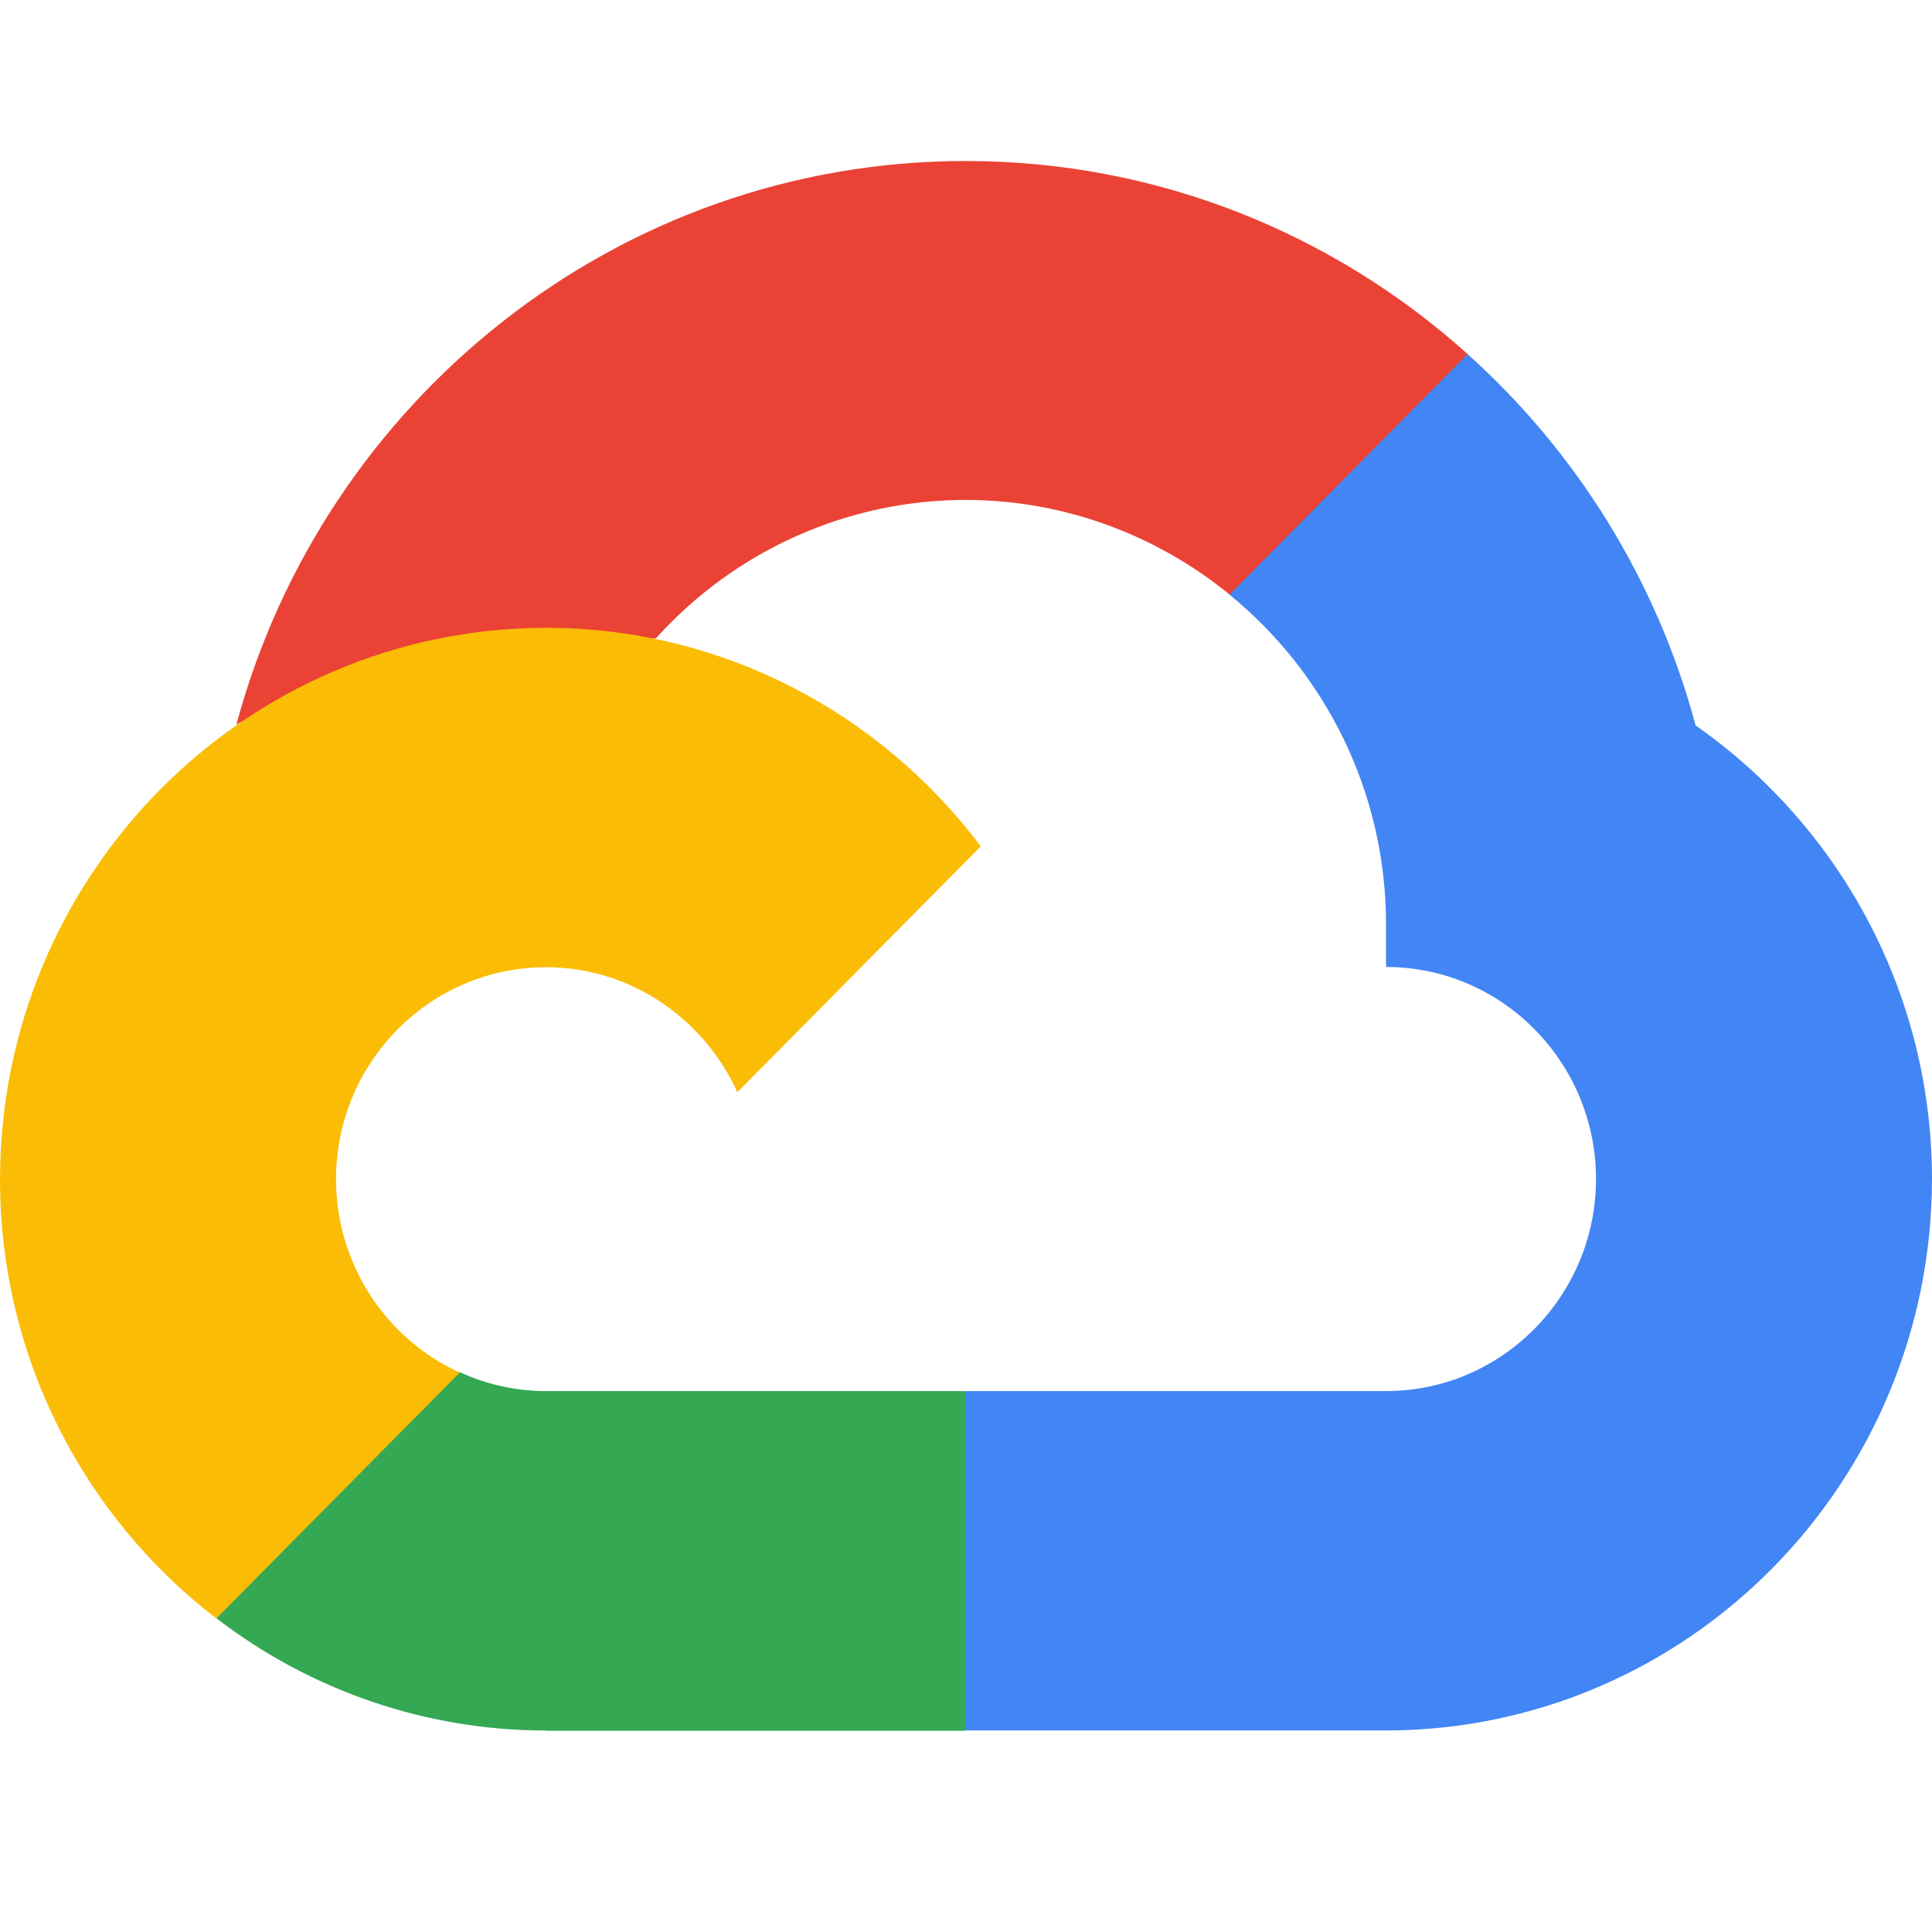 <?xml version="1.0" encoding="UTF-8"?>
<svg width="48px" height="48px" viewBox="0 0 48 48" version="1.1" xmlns="http://www.w3.org/2000/svg" xmlns:xlink="http://www.w3.org/1999/xlink">
    <title>68F608A8-C2DE-4D12-8253-FE6128E0C376</title>
    <g id="UI-kit" stroke="none" stroke-width="1" fill="none" fill-rule="evenodd">
        <g id="Connectors" transform="translate(-620, -1472)" fill-rule="nonzero">
            <g id="Connector/Ably-Copy-85" transform="translate(620, 1472)">
                <g id="google_cloud-icon" transform="translate(0, 4)">
                    <path d="M30.546,10.779 L32.084,10.805 L36.261,6.586 L36.464,4.798 C33.15,1.816 28.775,0 23.995,0 C15.34,0 8.035,5.948 5.872,14.006 C6.329,13.685 7.303,13.926 7.303,13.926 L15.651,12.539 C15.651,12.539 16.08,11.822 16.297,11.858 C18.271,9.667 21.068,8.419 24,8.42 C26.475,8.426 28.755,9.309 30.546,10.77 L30.546,10.779 Z" id="Path" fill="#EA4335"></path>
                    <path d="M42.127,14.023 C41.158,10.409 39.159,7.218 36.461,4.798 L30.546,10.773 C32.916,12.705 34.436,15.661 34.436,18.97 L34.436,20.024 C37.314,20.024 39.652,22.391 39.652,25.292 C39.652,28.199 37.309,30.561 34.436,30.561 L24.005,30.561 L22.961,31.621 L22.961,37.944 L24.005,38.993 L34.436,38.993 C41.923,38.983 47.989,32.855 48,25.293 C47.995,20.63 45.675,16.505 42.127,14.023 L42.127,14.023 Z" id="Path" fill="#4285F4"></path>
                    <path d="M13.564,39 L23.989,39 L23.989,30.561 L13.564,30.561 C12.823,30.561 12.091,30.4 11.417,30.089 L9.912,30.555 L5.734,34.775 L5.369,36.199 C7.723,38.013 10.602,38.995 13.563,38.994 L13.564,39 Z" id="Path" fill="#34A853"></path>
                    <path d="M13.564,11.598 C6.077,11.609 0.011,17.736 0,25.298 C0,29.748 2.11,33.704 5.375,36.21 L11.422,30.101 C9.553,29.249 8.35,27.37 8.348,25.298 C8.348,22.392 10.691,20.03 13.564,20.03 C15.679,20.03 17.497,21.318 18.319,23.136 L24.367,17.027 C21.887,13.73 17.969,11.598 13.565,11.598 L13.564,11.598 Z" id="Path" fill="#FBBC05"></path>
                </g>
            </g>
        </g>
    </g>
</svg>